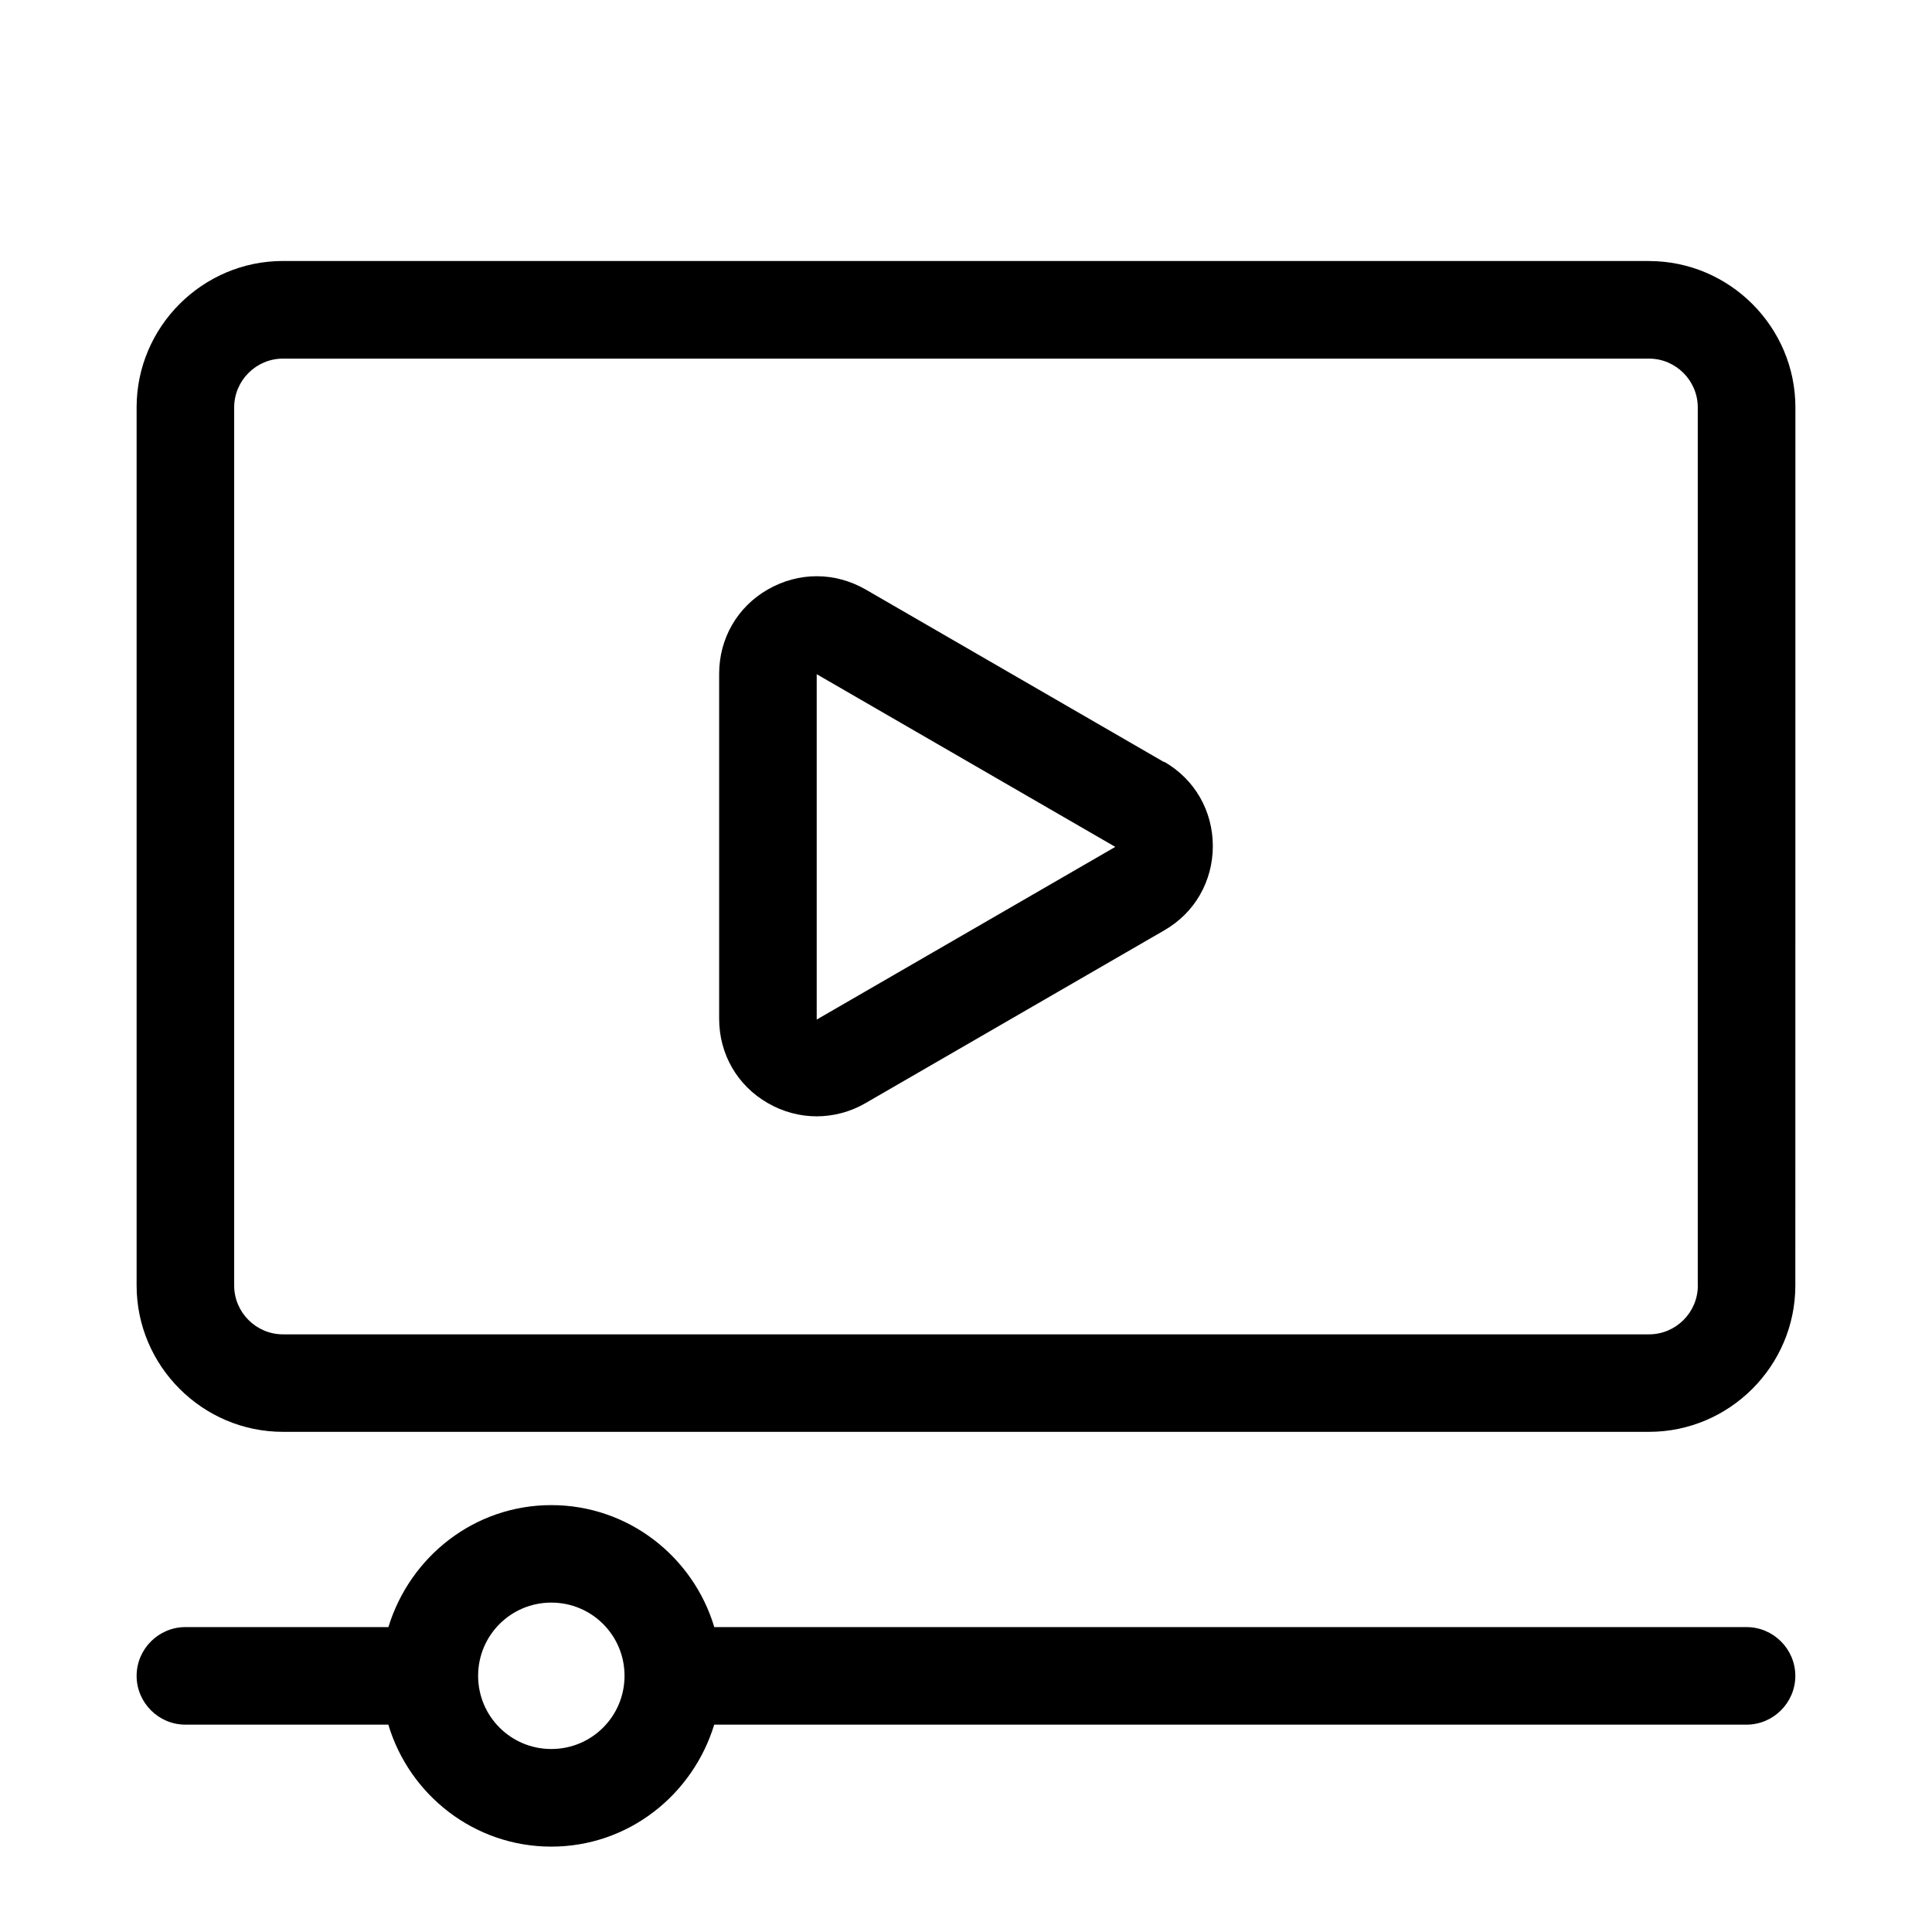 <svg xmlns="http://www.w3.org/2000/svg" version="1.1" viewBox="-5.0 -10.0 110.0 110.0" fill="currentColor">
 <path d="m88.891 4.859h-77.781c-4.582 0-8.332 3.75-8.332 8.332v50c0 4.582 3.75 8.332 8.332 8.332h77.777c4.582 0 8.332-3.75 8.332-8.332l0.004-49.996c0-4.582-3.75-8.332-8.332-8.332zm2.777 58.336c0 1.527-1.25 2.777-2.777 2.777h-77.781c-1.527 0-2.777-1.25-2.777-2.777v-50c0-1.527 1.25-2.777 2.777-2.777h77.777c1.527 0 2.777 1.25 2.777 2.777v50zm-30.391-29.805-17-9.832c-1.75-1-3.805-1-5.555 0s-2.777 2.805-2.777 4.805v19.641c0 2 1.027 3.805 2.777 4.805 0.859 0.5 1.832 0.75 2.777 0.75s1.918-0.25 2.777-0.75l17-9.832c1.75-1 2.777-2.805 2.777-4.805s-1.027-3.805-2.777-4.805zm-19.777 14.637v-19.641l17 9.832-17 9.832zm52.945 34.613h-58.777c-1.195-4-4.891-6.945-9.277-6.945-4.391 0-8.055 2.945-9.277 6.945h-11.559c-1.527 0-2.777 1.25-2.777 2.777 0 1.527 1.25 2.777 2.777 2.777h11.555c1.195 4 4.891 6.945 9.277 6.945 4.391 0 8.055-2.945 9.277-6.945h58.777c1.527 0 2.777-1.25 2.777-2.777 0-1.527-1.25-2.777-2.777-2.777zm-68.055 6.941c-2.305 0-4.168-1.859-4.168-4.168 0-2.305 1.859-4.168 4.168-4.168 2.305 0 4.168 1.859 4.168 4.168 0 2.305-1.859 4.168-4.168 4.168z"/></svg>